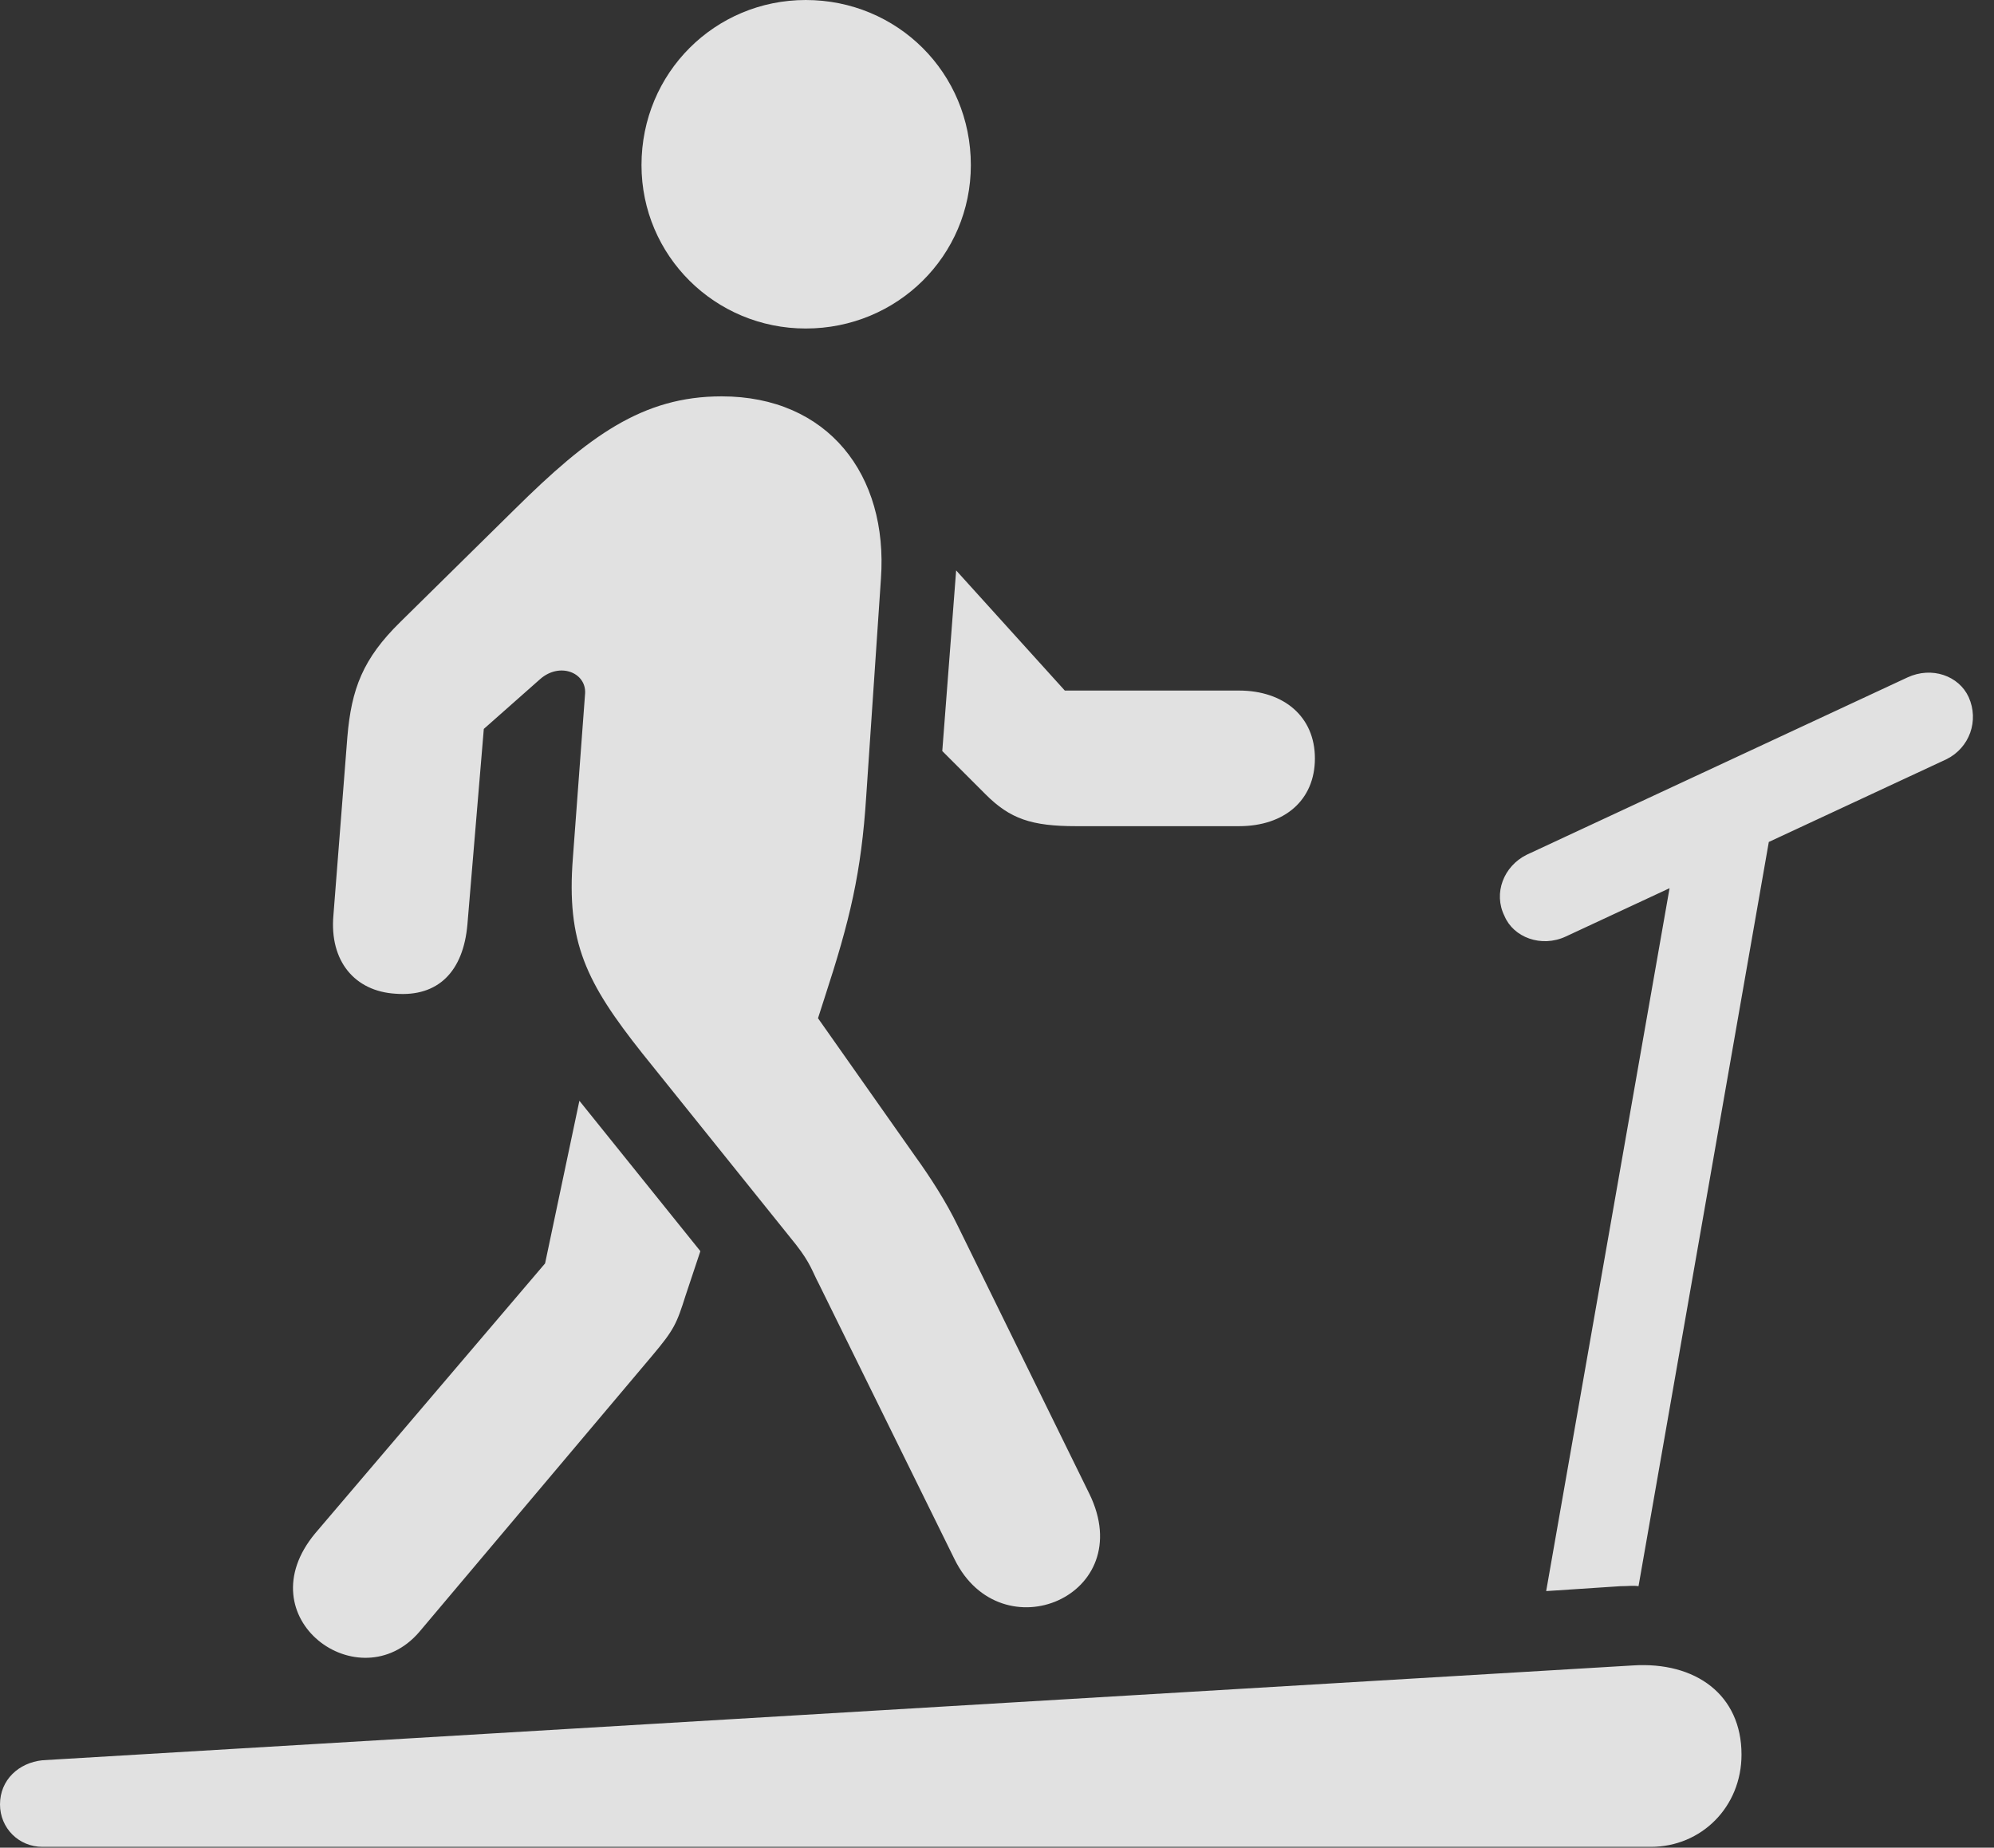 <?xml version="1.0" encoding="UTF-8"?>
<!--Generator: Apple Native CoreSVG 326-->
<!DOCTYPE svg
PUBLIC "-//W3C//DTD SVG 1.1//EN"
       "http://www.w3.org/Graphics/SVG/1.1/DTD/svg11.dtd">
<svg version="1.1" xmlns="http://www.w3.org/2000/svg" xmlns:xlink="http://www.w3.org/1999/xlink" viewBox="0 0 33.359 30.912">
 <rect x="0" y="0" width="33.359" height="30.912" fill="#333333" stroke="none"/>
 <g>
  <rect height="30.912" opacity="0" width="33.359" x="0" y="0"/>
  <path d="M13.48 5.496C15.012 5.496 16.242 4.279 16.242 2.762C16.242 1.217 15.012 0 13.48 0C11.963 0 10.732 1.217 10.732 2.762C10.732 4.279 11.963 5.496 13.48 5.496ZM15.969 26.086C16.748 27.672 19.059 26.701 18.225 24.992L16.023 20.508C15.832 20.111 15.559 19.688 15.312 19.346L13.685 17.035L13.795 16.693C14.219 15.395 14.41 14.602 14.492 13.316L14.738 9.68C14.861 7.943 13.85 6.631 12.072 6.631C10.746 6.631 9.844 7.301 8.613 8.518L6.699 10.404C6.07 11.02 5.879 11.525 5.811 12.332L5.578 15.312C5.51 16.078 5.934 16.584 6.617 16.625C7.328 16.68 7.752 16.256 7.82 15.463L8.094 12.195L9.037 11.361C9.365 11.074 9.803 11.252 9.789 11.594L9.584 14.355C9.475 15.764 9.803 16.434 10.746 17.623L13.316 20.822C13.562 21.137 13.59 21.273 13.699 21.479ZM20.727 11.553L17.814 11.553L15.996 9.543L15.764 12.565L16.488 13.289C16.898 13.699 17.254 13.822 18.006 13.822L20.727 13.822C21.492 13.822 21.998 13.385 21.998 12.688C21.998 11.99 21.479 11.553 20.727 11.553ZM7.014 27.303L10.91 22.682C11.279 22.244 11.32 22.148 11.471 21.67L11.717 20.932L9.693 18.416L9.119 21.137L5.277 25.648C4.088 27.07 6.016 28.465 7.014 27.303ZM25.17 15.326C25.32 15.682 25.785 15.859 26.195 15.668L32.566 12.701C32.949 12.51 33.113 12.059 32.935 11.662C32.772 11.307 32.32 11.143 31.91 11.334L25.539 14.301C25.156 14.492 24.979 14.943 25.17 15.326ZM25.867 26.619L27.111 26.537C27.248 26.537 27.316 26.523 27.412 26.537L29.736 13.262L28.082 14ZM0.711 30.898L27.617 30.898C28.465 30.898 29.135 30.229 29.135 29.354C29.135 28.355 28.369 27.795 27.316 27.863L0.711 29.449C0.314 29.49 0 29.777 0 30.188C0 30.584 0.314 30.898 0.711 30.898Z" fill="white" fill-opacity="0.85"/>
 </g>
</svg>
